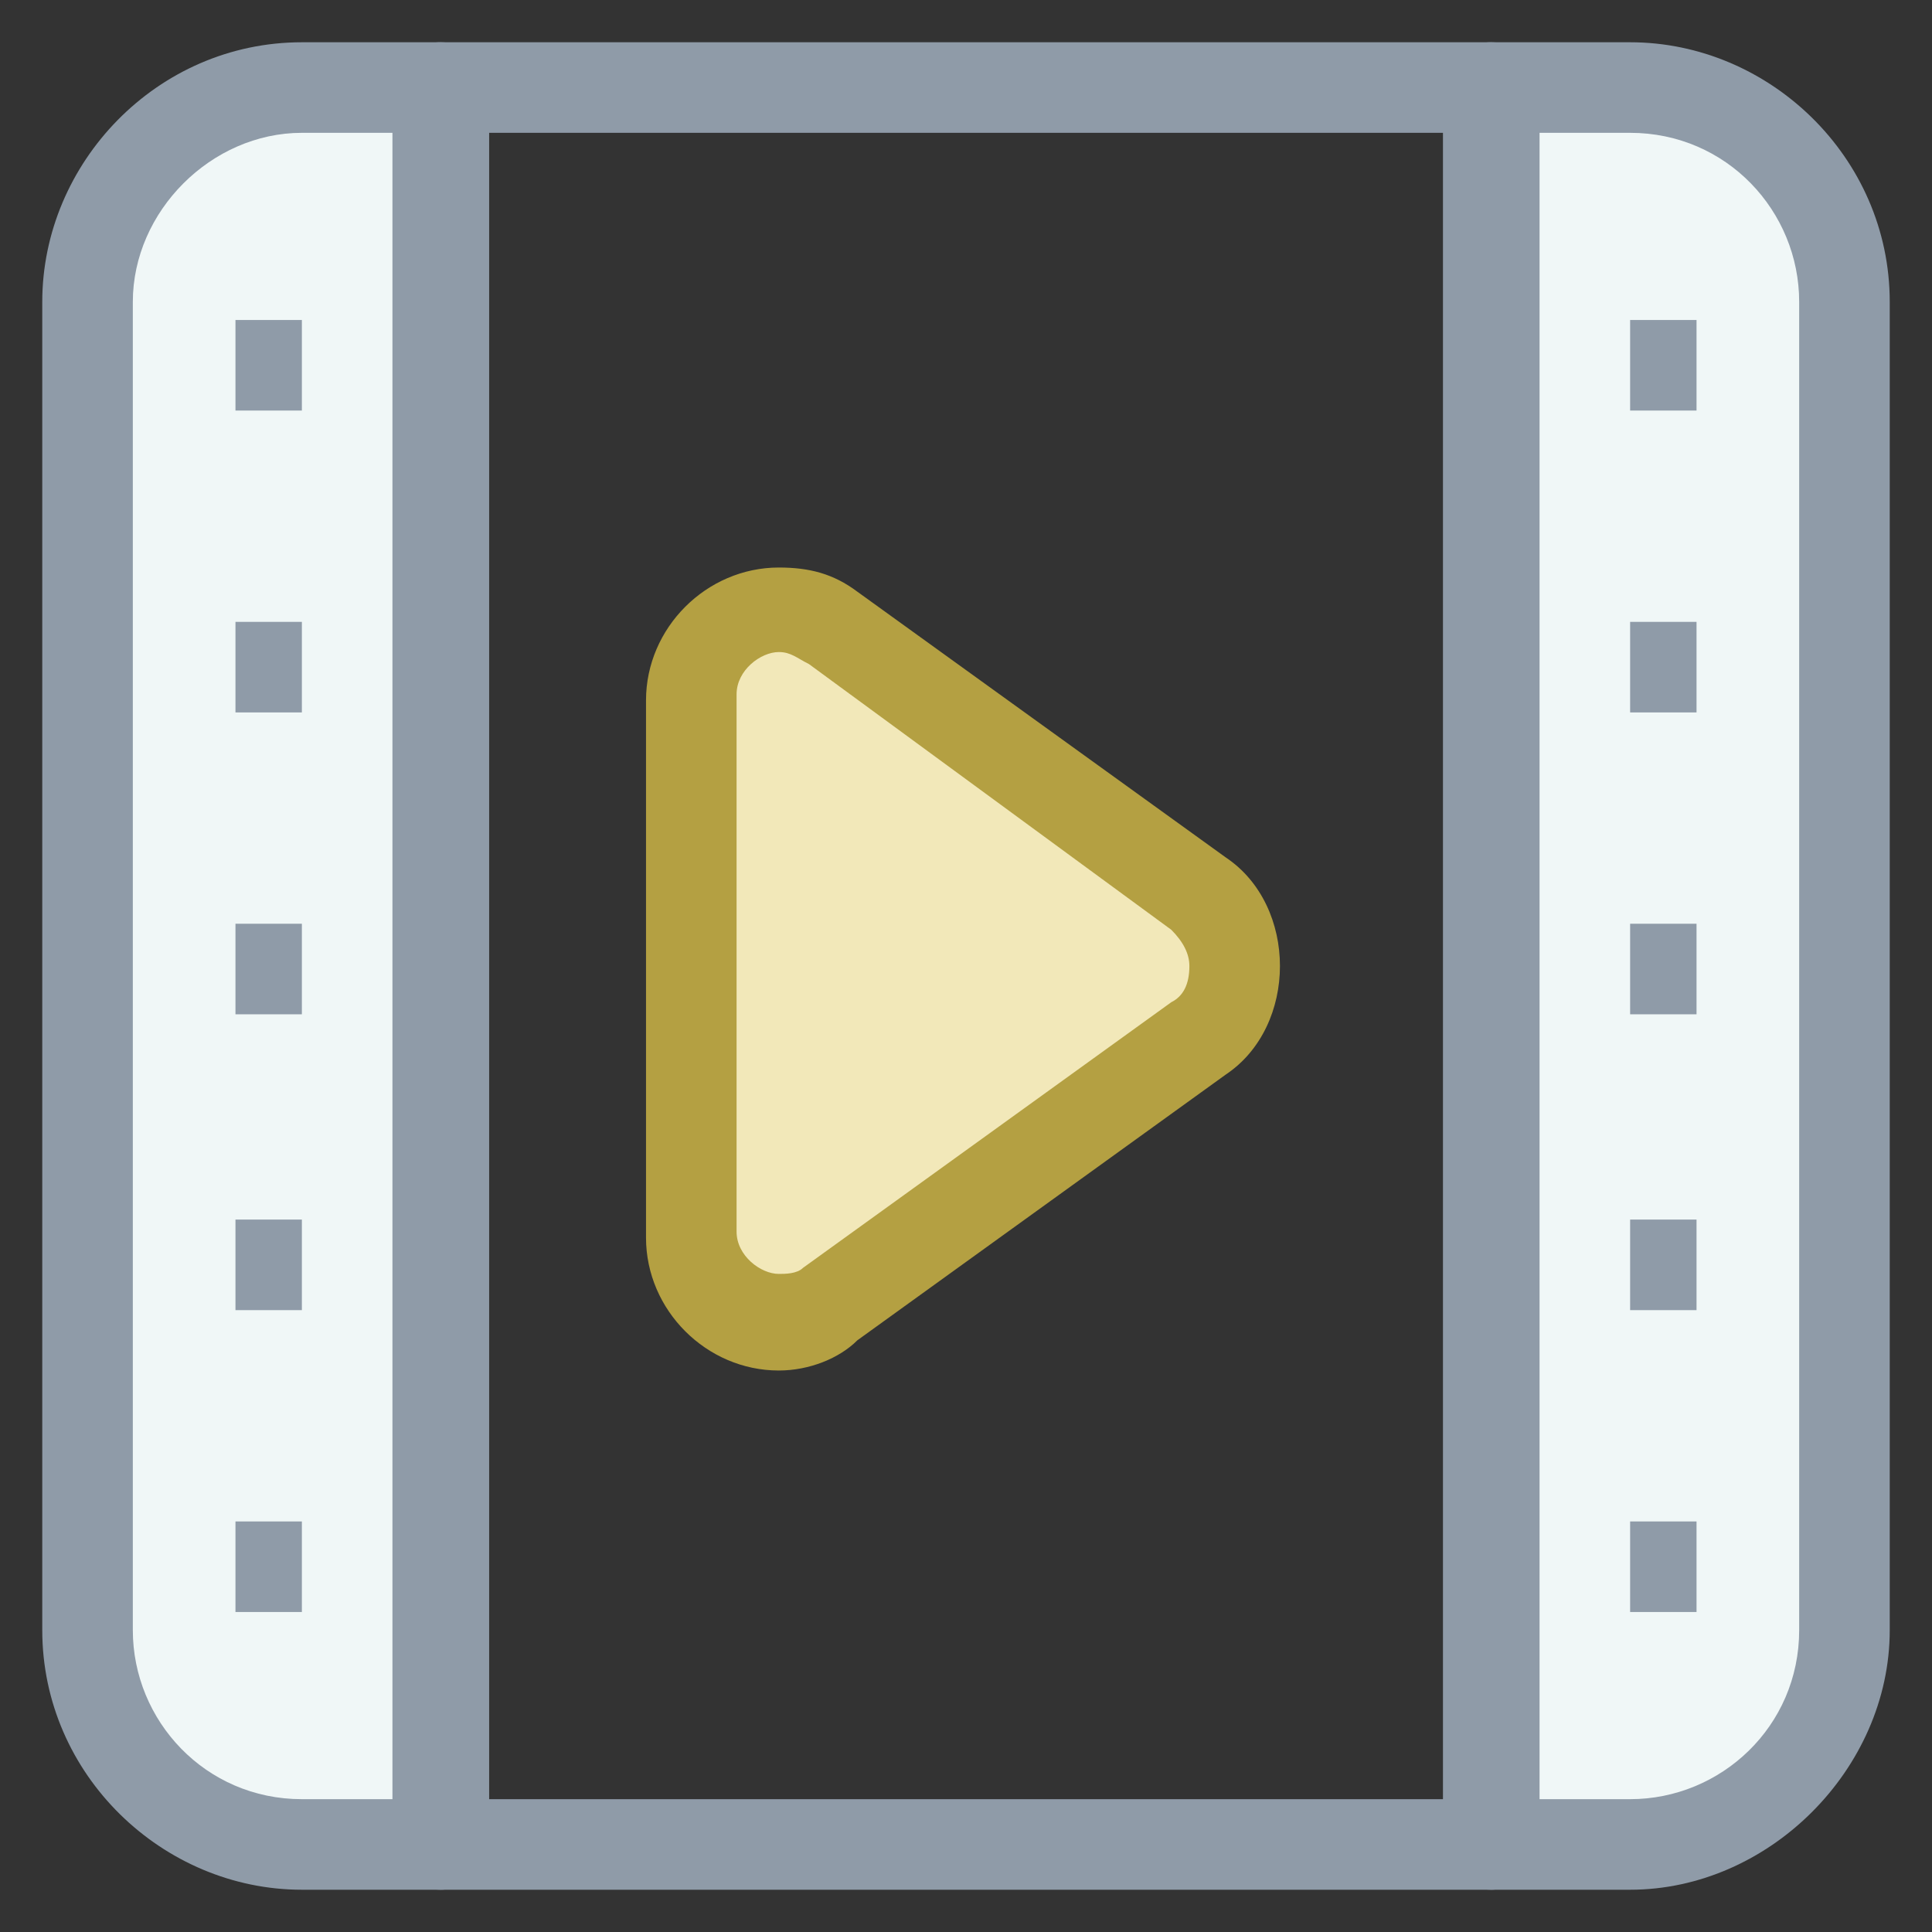 <?xml version="1.0" encoding="utf-8"?>
<!-- Generator: Adobe Illustrator 18.0.0, SVG Export Plug-In . SVG Version: 6.00 Build 0)  -->
<!DOCTYPE svg PUBLIC "-//W3C//DTD SVG 1.1//EN" "http://www.w3.org/Graphics/SVG/1.1/DTD/svg11.dtd">
<svg version="1.1" id="Layer_1" xmlns="http://www.w3.org/2000/svg" xmlns:xlink="http://www.w3.org/1999/xlink" x="0px" y="0px"
	 viewBox="0 0 32 32" enable-background="new 0 0 32 32" xml:space="preserve">
<rect x="0" y="0" width="32" height="32" fill="#333333" stroke="none"/>
<g>
	<g>
		<path fill="#F0F7F7" d="M5,1.5C3.1,1.5,1.5,3.1,1.5,5v22c0,1.9,1.6,3.5,3.5,3.5h2.3v-29H5z"/>
		<path fill="#8F9BA8" d="M7.3,31.3H5c-2.3,0-4.3-1.9-4.3-4.3V5c0-2.3,1.9-4.3,4.3-4.3h2.3c0.4,0,0.8,0.3,0.8,0.8v29
			C8.1,30.9,7.7,31.3,7.3,31.3z M5,2.2C3.5,2.2,2.2,3.5,2.2,5v22c0,1.5,1.2,2.8,2.8,2.8h1.6V2.2H5z"/>
	</g>
	<g>
		<path fill="#F0F7F7" d="M27,1.5h-2.3v29H27c1.9,0,3.5-1.6,3.5-3.5V5C30.5,3.1,28.9,1.5,27,1.5z"/>
		<path fill="#8F9BA8" d="M27,31.3h-2.3c-0.4,0-0.8-0.3-0.8-0.8v-29c0-0.4,0.3-0.8,0.8-0.8H27c2.3,0,4.3,1.9,4.3,4.3v22
			C31.3,29.3,29.3,31.3,27,31.3z M25.4,29.8H27c1.5,0,2.8-1.2,2.8-2.8V5c0-1.5-1.2-2.8-2.8-2.8h-1.6V29.8z"/>
	</g>
	<g>
		<path fill="#8F9BA8" d="M24.7,31.3H7.3c-0.4,0-0.8-0.3-0.8-0.8v-29c0-0.4,0.3-0.8,0.8-0.8h17.4c0.4,0,0.8,0.3,0.8,0.8v29
			C25.4,30.9,25.1,31.3,24.7,31.3z M8.1,29.8h15.9V2.2H8.1V29.8z"/>
	</g>
	<g>
		<rect x="27" y="5.3" fill="#8F9BA8" width="1.1" height="1.5"/>
	</g>
	<g>
		<rect x="27" y="10.3" fill="#8F9BA8" width="1.1" height="1.5"/>
	</g>
	<g>
		<rect x="27" y="15.3" fill="#8F9BA8" width="1.1" height="1.5"/>
	</g>
	<g>
		<rect x="27" y="20.2" fill="#8F9BA8" width="1.1" height="1.5"/>
	</g>
	<g>
		<rect x="27" y="25.2" fill="#8F9BA8" width="1.1" height="1.5"/>
	</g>
	<g>
		<rect x="3.9" y="5.3" fill="#8F9BA8" width="1.1" height="1.5"/>
	</g>
	<g>
		<rect x="3.9" y="10.3" fill="#8F9BA8" width="1.1" height="1.5"/>
	</g>
	<g>
		<rect x="3.9" y="15.3" fill="#8F9BA8" width="1.1" height="1.5"/>
	</g>
	<g>
		<rect x="3.9" y="20.2" fill="#8F9BA8" width="1.1" height="1.5"/>
	</g>
	<g>
		<rect x="3.9" y="25.2" fill="#8F9BA8" width="1.1" height="1.5"/>
	</g>
	<g>
		<path fill="#F2E8B9" d="M11.5,11.6v8.9c0,1.2,1.4,1.9,2.3,1.2l6.1-4.4c0.8-0.6,0.8-1.8,0-2.4l-6.1-4.4
			C12.8,9.7,11.5,10.4,11.5,11.6z"/>
		<path fill="#B4A042" d="M12.9,22.7L12.9,22.7c-1.2,0-2.2-1-2.2-2.2v-8.9c0-1.2,1-2.2,2.2-2.2c0.5,0,0.9,0.1,1.3,0.4l6.1,4.4
			c0.6,0.4,0.9,1.1,0.9,1.8c0,0.7-0.3,1.4-0.9,1.8l-6.1,4.4C13.9,22.5,13.4,22.7,12.9,22.7z M12.9,10.8c-0.3,0-0.7,0.3-0.7,0.7v8.9
			c0,0.4,0.4,0.7,0.7,0.7l0,0c0.1,0,0.3,0,0.4-0.1l6.1-4.4c0.2-0.1,0.3-0.3,0.3-0.6c0-0.2-0.1-0.4-0.3-0.6L13.4,11
			C13.2,10.9,13.1,10.8,12.9,10.8z"/>
	</g>
</g>
</svg>
